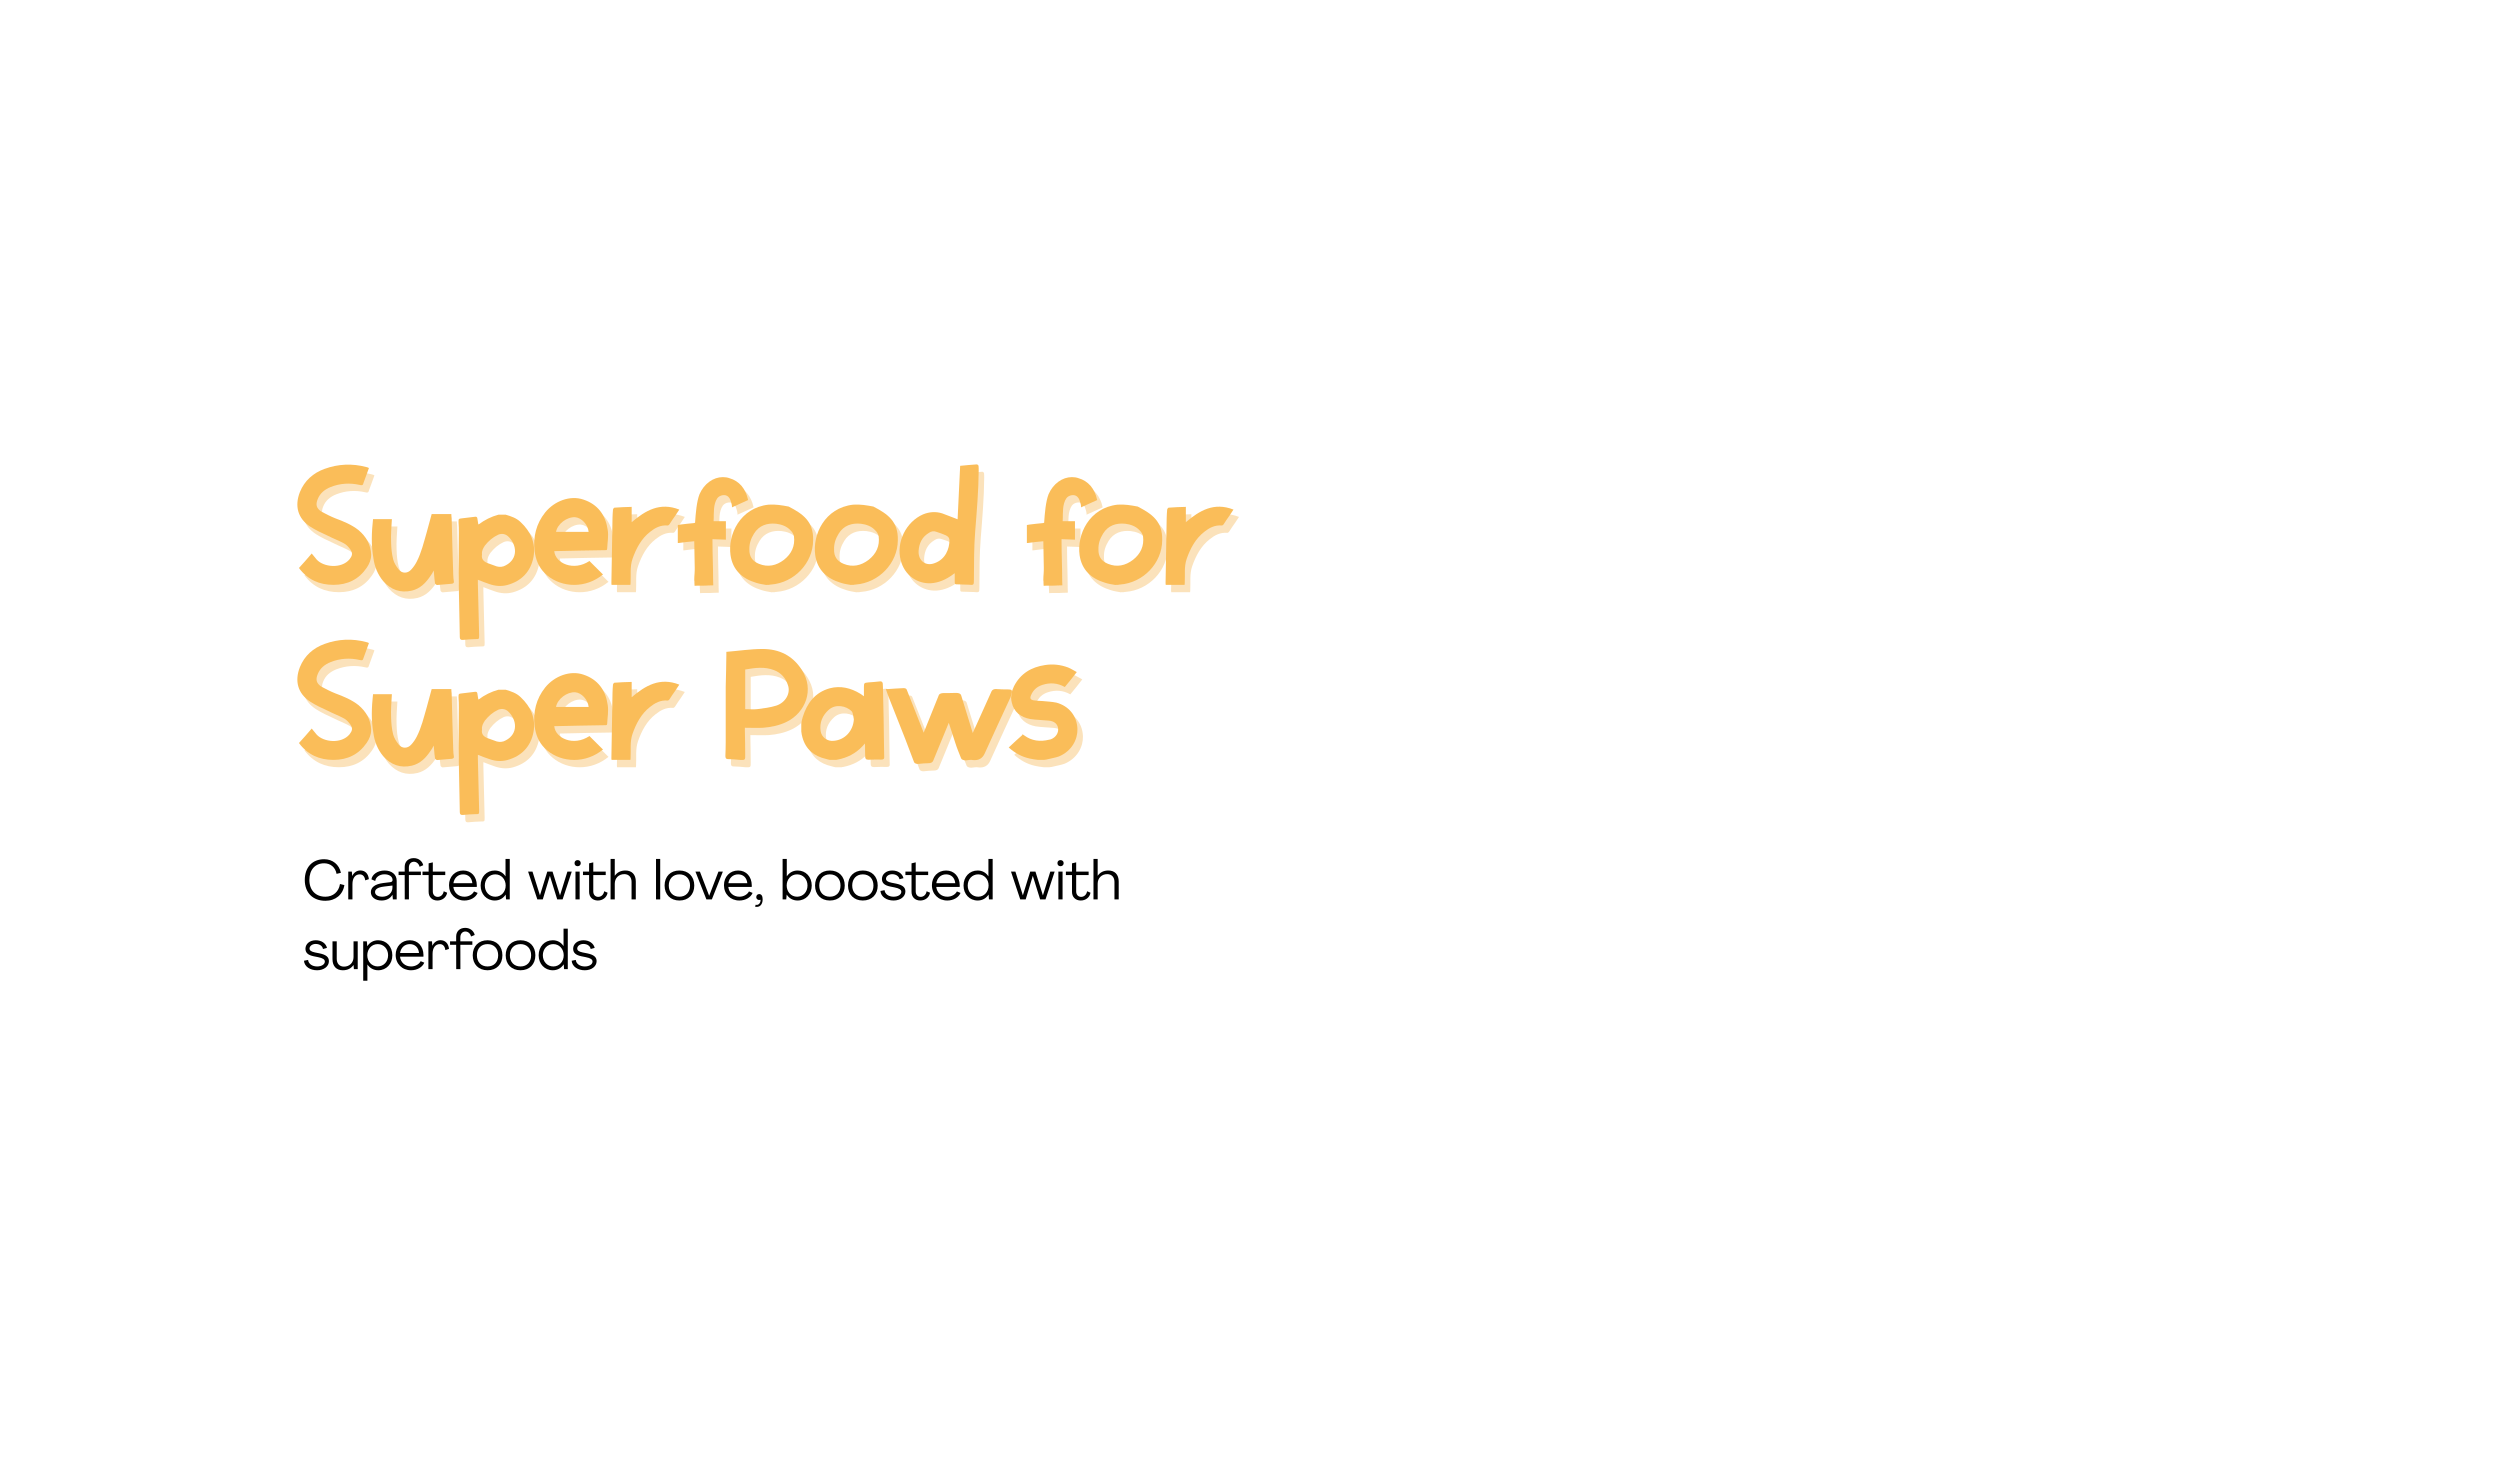 <svg width="1362" height="804" viewBox="0 0 1362 804" fill="none" xmlns="http://www.w3.org/2000/svg">
<path d="M184.663 322.628C177.002 322.628 170.647 319.854 165.859 313.438C168.123 311.011 170.299 308.497 172.824 305.549C173.868 306.763 174.739 307.803 175.522 308.844C179.266 313.005 189.016 314.045 193.456 308.67C194.935 306.763 195.284 305.376 193.891 303.382C193.02 302.168 191.802 300.781 190.496 300.087C187.623 298.527 184.576 297.4 181.703 295.926C178.482 294.452 175.087 292.892 172.127 290.984C165.163 286.476 163.422 279.627 166.382 272.085C168.906 265.843 173.607 261.682 179.875 259.427C187.275 256.74 194.935 256.393 202.683 258.474L203.554 258.734C203.728 258.907 203.815 258.907 203.989 258.994L201.029 267.143C200.768 268.444 200.159 268.53 198.94 268.184C193.543 266.97 188.319 267.317 183.183 269.311C179.962 270.611 177.438 272.605 176.132 275.813C174.826 278.934 175.348 280.928 178.134 282.748C180.572 284.049 183.096 285.349 185.708 286.39C190.147 288.037 194.587 289.857 198.331 292.805C202.509 296.36 205.034 300.694 205.208 306.243C205.208 308.844 204.25 311.184 202.77 313.352C198.418 319.681 192.324 322.628 184.663 322.628Z" fill="#FBE2BB"/>
<path d="M227.471 325.749C221.29 327.223 216.067 325.402 211.801 320.634C208.755 316.993 207.013 312.658 206.404 307.89C205.185 300.868 205.446 293.932 206.23 286.823H216.502C216.241 291.158 215.893 295.319 216.067 299.481C216.154 302.602 216.415 305.723 217.199 308.757C217.721 310.751 218.94 312.658 220.246 314.305C222.074 316.56 225.034 316.473 226.949 314.392C228.255 313.005 229.299 311.445 230.083 309.884C232.607 304.942 233.826 299.654 235.393 294.279L238.179 284.049H248.886C248.886 284.916 248.973 285.523 249.06 286.39C249.322 296.706 249.583 306.936 249.931 317.253C249.931 318.467 250.105 319.594 250.279 320.894C250.366 321.501 250.018 321.848 249.235 322.021C246.449 322.195 243.837 322.541 241.139 322.715C240.79 322.715 240.094 322.195 240.007 321.848C239.746 320.287 239.659 318.727 239.484 316.993C239.397 316.386 239.397 315.866 239.31 314.826C238.614 316.126 238.179 316.906 237.569 317.687C235.045 321.501 231.998 324.622 227.471 325.749Z" fill="#FBE2BB"/>
<path d="M255.155 352.625C254.023 352.711 253.501 352.278 253.501 351.151C253.414 348.203 253.414 345.169 253.327 342.048C253.153 333.465 252.979 324.796 252.804 316.126C252.804 308.844 252.979 301.475 252.979 294.192C252.979 292.285 252.979 290.464 252.804 288.47C252.804 286.736 252.804 286.563 254.633 286.39C257.07 286.13 259.42 285.869 261.858 285.523C262.641 285.436 262.99 285.783 263.077 286.476C263.338 287.603 263.338 288.644 263.599 289.771H263.686C266.994 287.257 270.65 285.436 274.568 284.396H278.485C281.445 285.263 284.318 286.216 286.581 288.384C292.153 293.585 295.025 300.001 293.633 307.543C292.153 315.259 287.278 320.547 279.356 322.715C276.135 323.582 272.827 323.322 269.606 322.195C267.516 321.501 265.514 320.721 263.338 319.854V321.761C263.599 331.211 263.773 340.747 264.034 350.111C264.034 352.191 264.034 352.191 261.945 352.191C259.682 352.278 257.418 352.365 255.155 352.625ZM273.61 312.572C275.264 313.005 277.005 312.918 278.572 311.965C285.362 308.41 284.753 300.694 279.704 296.099C278.137 294.799 276.309 294.539 274.394 295.319C271.434 296.706 269.171 298.7 267.168 301.214C266.211 302.688 265.34 304.162 265.601 306.069C265.166 308.497 266.385 309.884 268.561 310.751C270.128 311.358 271.869 311.965 273.61 312.572Z" fill="#FBE2BB"/>
<path d="M329.865 318.207C319.941 325.142 307.057 323.582 299.744 316.213C296.436 312.918 294.869 308.844 294.26 304.249C293.389 296.533 295.043 289.424 300.005 283.182C305.141 276.853 313.673 273.732 320.811 276.16C328.733 278.76 332.912 284.656 334.043 292.458C334.653 295.926 333.956 299.394 333.782 302.948C333.782 303.815 333.173 303.729 332.563 303.729C323.684 303.815 314.717 304.075 305.664 304.249H304.967C305.49 310.838 315.501 315.432 324.119 309.624L331.519 316.993C330.735 317.426 330.3 317.947 329.865 318.207ZM305.925 293.759H323.684C323.336 289.771 319.766 286.043 316.371 285.783C311.845 285.523 306.708 289.424 305.925 293.759Z" fill="#FBE2BB"/>
<path d="M336.173 322.628C336.173 322.455 336.086 322.108 336.086 321.761L336.695 286.13C336.695 284.656 336.869 283.095 336.956 281.621C337.043 281.101 337.565 280.581 337.74 280.581C340.874 280.321 343.92 280.234 347.141 280.148V288.47C354.628 282.142 362.463 277.46 373.083 281.621L370.907 284.916C369.775 286.476 368.731 288.037 367.686 289.684C367.512 289.944 367.077 290.291 366.728 290.291C362.898 289.944 359.851 291.591 357.153 293.759C352.365 297.487 349.579 302.775 347.577 308.497C346.097 312.832 346.793 317.253 346.532 321.675C346.532 321.848 346.532 322.195 346.445 322.628H336.173Z" fill="#FBE2BB"/>
<path d="M381.407 323.148L381.32 321.675C381.32 321.414 381.32 321.154 381.32 320.808C381.232 320.461 381.232 320.114 381.232 319.681C381.232 318.554 381.32 317.513 381.407 316.386C381.494 315.346 381.494 314.305 381.494 313.265L381.232 299.307V298.874C378.447 299.134 375.574 299.394 372.788 299.827H372.266V290.031L373.746 289.771C376.183 289.511 378.534 289.164 380.884 288.99L381.668 288.817C382.016 283.615 382.538 277.2 384.105 273.212C385.324 270.438 387.152 268.097 389.416 266.45C391.679 264.803 394.203 263.936 396.815 263.936C398.034 263.936 399.34 264.109 400.471 264.542C402.996 265.236 405.259 266.71 407 268.704C408.654 270.698 409.873 273.212 410.482 276.073L410.57 276.42L401.777 280.408V279.714C401.777 279.107 401.516 278.414 401.342 277.72C400.907 275.9 399.862 273.732 397.424 273.732C396.989 273.732 396.467 273.819 395.857 273.992C393.942 274.686 393.246 275.986 392.549 278.154C391.94 280.148 391.94 282.228 391.853 284.396C391.853 285.523 391.853 286.736 391.766 287.95H398.469V298.007L391.157 297.747V298.96C391.157 302.515 391.244 306.069 391.331 309.451C391.418 312.918 391.505 316.473 391.505 320.027L391.592 322.888L388.719 322.975C387.761 323.062 386.804 323.062 385.846 323.062C384.976 323.062 384.018 323.062 383.061 323.062L381.407 323.148Z" fill="#FBE2BB"/>
<path d="M420.573 322.628V322.715C418.657 322.368 416.742 322.108 414.914 321.501C407.34 319.247 402.117 314.479 400.985 306.416C399.419 295.319 406.122 280.668 421.704 278.934C425.535 278.674 429.017 279.281 432.673 279.974C440.508 284.049 446.253 288.037 445.992 298.354C445.905 310.838 435.633 321.501 423.097 322.455C422.662 322.455 422.314 322.541 421.965 322.628H420.573ZM416.481 311.184C421.356 313.178 425.97 312.138 430.061 309.017C434.24 305.723 436.242 301.475 435.546 296.099C435.285 294.972 434.588 293.759 433.718 292.978C431.628 290.638 428.669 289.684 425.883 289.337C420.921 288.817 416.481 290.291 413.782 294.712C412.128 297.4 411.171 300.087 411.258 303.382C411.171 307.11 412.825 309.711 416.481 311.184Z" fill="#FBE2BB"/>
<path d="M466.718 322.628V322.715C464.803 322.368 462.887 322.108 461.059 321.501C453.486 319.247 448.262 314.479 447.131 306.416C445.564 295.319 452.267 280.668 467.85 278.934C471.68 278.674 475.162 279.281 478.818 279.974C486.653 284.049 492.399 288.037 492.138 298.354C492.05 310.838 481.778 321.501 469.242 322.455C468.807 322.455 468.459 322.541 468.111 322.628H466.718ZM462.626 311.184C467.501 313.178 472.115 312.138 476.207 309.017C480.385 305.723 482.388 301.475 481.691 296.099C481.43 294.972 480.734 293.759 479.863 292.978C477.774 290.638 474.814 289.684 472.028 289.337C467.066 288.817 462.626 290.291 459.928 294.712C458.274 297.4 457.316 300.087 457.403 303.382C457.316 307.11 458.97 309.711 462.626 311.184Z" fill="#FBE2BB"/>
<path d="M530.622 322.541C528.707 322.455 526.879 322.455 524.964 322.368C523.135 322.368 523.135 322.368 523.135 320.547V316.299C522.613 316.56 522.265 316.906 522.004 317.08C518.435 319.681 514.517 321.501 510.077 321.761C502.678 322.108 495.714 317.34 493.711 309.19C491.1 299.394 496.671 288.21 505.899 284.222C509.294 282.835 512.863 282.575 516.345 283.702C519.044 284.656 521.656 285.783 524.702 286.91L526.095 257.78C529.055 257.52 532.102 257.173 535.149 257C535.497 257 536.019 257.433 536.106 257.78C536.194 258.561 536.194 259.427 536.194 260.381C536.106 271.478 535.149 282.575 534.278 293.585C533.582 302.255 533.669 310.838 533.582 319.507V319.941C533.582 322.802 533.495 322.802 530.622 322.541ZM512.08 310.838C518.173 308.757 520.176 302.948 520.263 298.614C520.35 297.14 519.566 296.273 518.348 295.666C516.606 294.886 514.865 294.279 513.211 293.759C511.818 293.152 510.339 293.412 509.12 294.279C505.289 296.533 503.722 300.001 503.461 304.162V305.289C503.81 309.971 507.727 312.485 512.08 310.838Z" fill="#FBE2BB"/>
<path d="M571.582 323.148L571.494 321.675C571.494 321.414 571.494 321.154 571.494 320.808C571.407 320.461 571.407 320.114 571.407 319.681C571.407 318.554 571.494 317.513 571.582 316.386C571.669 315.346 571.669 314.305 571.669 313.265L571.407 299.307V298.874C568.622 299.134 565.749 299.394 562.963 299.827H562.441V290.031L563.921 289.771C566.358 289.511 568.709 289.164 571.059 288.99L571.843 288.817C572.191 283.615 572.713 277.2 574.28 273.212C575.499 270.438 577.327 268.097 579.59 266.45C581.854 264.803 584.378 263.936 586.99 263.936C588.209 263.936 589.515 264.109 590.646 264.542C593.171 265.236 595.434 266.71 597.175 268.704C598.829 270.698 600.048 273.212 600.657 276.073L600.745 276.42L591.952 280.408V279.714C591.952 279.107 591.691 278.414 591.517 277.72C591.082 275.9 590.037 273.732 587.599 273.732C587.164 273.732 586.642 273.819 586.032 273.992C584.117 274.686 583.421 275.986 582.724 278.154C582.115 280.148 582.115 282.228 582.028 284.396C582.028 285.523 582.028 286.736 581.941 287.95H588.644V298.007L581.332 297.747V298.96C581.332 302.515 581.419 306.069 581.506 309.451C581.593 312.918 581.68 316.473 581.68 320.027L581.767 322.888L578.894 322.975C577.936 323.062 576.979 323.062 576.021 323.062C575.151 323.062 574.193 323.062 573.236 323.062L571.582 323.148Z" fill="#FBE2BB"/>
<path d="M610.748 322.628V322.715C608.832 322.368 606.917 322.108 605.089 321.501C597.515 319.247 592.292 314.479 591.16 306.416C589.594 295.319 596.297 280.668 611.879 278.934C615.71 278.674 619.192 279.281 622.848 279.974C630.683 284.049 636.428 288.037 636.167 298.354C636.08 310.838 625.808 321.501 613.272 322.455C612.837 322.455 612.489 322.541 612.14 322.628H610.748ZM606.656 311.184C611.531 313.178 616.145 312.138 620.236 309.017C624.415 305.723 626.417 301.475 625.721 296.099C625.46 294.972 624.763 293.759 623.893 292.978C621.803 290.638 618.844 289.684 616.058 289.337C611.096 288.817 606.656 290.291 603.957 294.712C602.303 297.4 601.346 300.087 601.433 303.382C601.346 307.11 603 309.711 606.656 311.184Z" fill="#FBE2BB"/>
<path d="M638.089 322.628C638.089 322.455 638.002 322.108 638.002 321.761L638.612 286.13C638.612 284.656 638.786 283.095 638.873 281.621C638.96 281.101 639.482 280.581 639.656 280.581C642.79 280.321 645.837 280.234 649.058 280.148V288.47C656.545 282.142 664.379 277.46 675 281.621L672.824 284.916C671.692 286.476 670.647 288.037 669.603 289.684C669.429 289.944 668.993 290.291 668.645 290.291C664.815 289.944 661.768 291.591 659.069 293.759C654.281 297.487 651.495 302.775 649.493 308.497C648.013 312.832 648.71 317.253 648.449 321.675C648.449 321.848 648.449 322.195 648.362 322.628H638.089Z" fill="#FBE2BB"/>
<path d="M184.663 417.993C177.002 417.993 170.647 415.219 165.859 408.803C168.123 406.376 170.299 403.861 172.824 400.914C173.868 402.128 174.739 403.168 175.522 404.208C179.266 408.37 189.016 409.41 193.456 404.035C194.935 402.128 195.284 400.74 193.891 398.746C193.02 397.533 191.802 396.146 190.496 395.452C187.623 393.892 184.576 392.764 181.703 391.291C178.482 389.817 175.087 388.256 172.127 386.349C165.163 381.841 163.422 374.992 166.382 367.45C168.906 361.207 173.607 357.046 179.875 354.792C187.275 352.104 194.935 351.758 202.683 353.838L203.554 354.098C203.728 354.272 203.815 354.272 203.989 354.359L201.029 362.508C200.768 363.808 200.159 363.895 198.94 363.548C193.543 362.335 188.319 362.681 183.183 364.675C179.962 365.976 177.438 367.97 176.132 371.177C174.826 374.298 175.348 376.292 178.134 378.113C180.572 379.413 183.096 380.714 185.708 381.754C190.147 383.401 194.587 385.222 198.331 388.17C202.509 391.724 205.034 396.059 205.208 401.607C205.208 404.208 204.25 406.549 202.77 408.716C198.418 415.045 192.324 417.993 184.663 417.993Z" fill="#FBE2BB"/>
<path d="M227.471 421.114C221.29 422.588 216.067 420.767 211.801 415.999C208.755 412.358 207.013 408.023 206.404 403.255C205.185 396.232 205.446 389.297 206.23 382.188H216.502C216.241 386.522 215.893 390.684 216.067 394.845C216.154 397.966 216.415 401.087 217.199 404.122C217.721 406.116 218.94 408.023 220.246 409.67C222.074 411.924 225.034 411.837 226.949 409.757C228.255 408.37 229.299 406.809 230.083 405.249C232.607 400.307 233.826 395.019 235.393 389.643L238.179 379.413H248.886C248.886 380.28 248.973 380.887 249.06 381.754C249.322 392.071 249.583 402.301 249.931 412.618C249.931 413.831 250.105 414.958 250.279 416.259C250.366 416.866 250.018 417.212 249.235 417.386C246.449 417.559 243.837 417.906 241.139 418.079C240.79 418.079 240.094 417.559 240.007 417.213C239.746 415.652 239.659 414.091 239.484 412.358C239.397 411.751 239.397 411.231 239.31 410.19C238.614 411.491 238.179 412.271 237.569 413.051C235.045 416.866 231.998 419.987 227.471 421.114Z" fill="#FBE2BB"/>
<path d="M255.155 447.989C254.023 448.076 253.501 447.642 253.501 446.515C253.414 443.568 253.414 440.533 253.327 437.412C253.153 428.83 252.979 420.16 252.804 411.491C252.804 404.208 252.979 396.839 252.979 389.557C252.979 387.649 252.979 385.829 252.804 383.835C252.804 382.101 252.804 381.928 254.633 381.754C257.07 381.494 259.42 381.234 261.858 380.887C262.641 380.801 262.99 381.147 263.077 381.841C263.338 382.968 263.338 384.008 263.599 385.135H263.686C266.994 382.621 270.65 380.801 274.568 379.76H278.485C281.445 380.627 284.318 381.581 286.581 383.748C292.153 388.95 295.025 395.365 293.633 402.908C292.153 410.624 287.278 415.912 279.356 418.079C276.135 418.946 272.827 418.686 269.606 417.559C267.516 416.866 265.514 416.085 263.338 415.219V417.126C263.599 426.576 263.773 436.112 264.034 445.475C264.034 447.556 264.034 447.556 261.945 447.556C259.682 447.642 257.418 447.729 255.155 447.989ZM273.61 407.936C275.264 408.37 277.005 408.283 278.572 407.329C285.362 403.775 284.753 396.059 279.704 391.464C278.137 390.164 276.309 389.904 274.394 390.684C271.434 392.071 269.171 394.065 267.168 396.579C266.211 398.053 265.34 399.527 265.601 401.434C265.166 403.861 266.385 405.249 268.561 406.116C270.128 406.722 271.869 407.329 273.61 407.936Z" fill="#FBE2BB"/>
<path d="M329.865 413.571C319.941 420.507 307.057 418.946 299.744 411.577C296.436 408.283 294.869 404.208 294.26 399.613C293.389 391.898 295.043 384.789 300.005 378.547C305.141 372.218 313.673 369.097 320.811 371.524C328.733 374.125 332.912 380.02 334.043 387.823C334.653 391.291 333.956 394.758 333.782 398.313C333.782 399.18 333.173 399.093 332.563 399.093C323.684 399.18 314.717 399.44 305.664 399.613H304.967C305.49 406.202 315.501 410.797 324.119 404.988L331.519 412.358C330.735 412.791 330.3 413.311 329.865 413.571ZM305.925 389.123H323.684C323.336 385.135 319.766 381.407 316.371 381.147C311.845 380.887 306.708 384.789 305.925 389.123Z" fill="#FBE2BB"/>
<path d="M336.173 417.993C336.173 417.819 336.086 417.473 336.086 417.126L336.695 381.494C336.695 380.02 336.869 378.46 336.956 376.986C337.043 376.466 337.565 375.946 337.74 375.946C340.874 375.686 343.92 375.599 347.141 375.512V383.835C354.628 377.506 362.463 372.825 373.083 376.986L370.907 380.28C369.775 381.841 368.731 383.401 367.686 385.049C367.512 385.309 367.077 385.655 366.728 385.655C362.898 385.309 359.851 386.956 357.153 389.123C352.365 392.851 349.579 398.14 347.577 403.861C346.097 408.196 346.793 412.618 346.532 417.039C346.532 417.213 346.532 417.559 346.445 417.993H336.173Z" fill="#FBE2BB"/>
<path d="M406.116 417.993C404.114 417.819 401.938 417.559 399.761 417.559C398.281 417.559 398.194 416.779 398.194 415.652C398.281 413.398 398.368 410.97 398.368 408.63V378.286C398.543 372.565 398.63 366.756 398.717 361.034V359.127C405.246 358.607 411.862 357.566 418.478 357.566C427.357 357.566 434.757 361.034 439.806 368.923C446.857 379.76 441.808 392.244 431.536 397.273C427.618 399.18 423.266 400.134 418.826 400.48C415.518 400.654 412.297 400.48 408.815 400.48V402.301C408.902 406.549 408.989 410.97 408.989 415.305C409.076 417.993 408.902 418.166 406.116 417.993ZM408.989 390.337C411.165 390.337 413.342 390.597 415.518 390.337C419 389.904 422.569 389.47 425.877 388.43C431.014 386.783 433.886 381.581 432.232 377.159C431.014 373.431 428.576 370.571 424.746 369.097C419.61 367.103 414.386 367.796 408.989 368.75V390.337Z" fill="#FBE2BB"/>
<path d="M455.123 417.993C454.426 417.819 453.73 417.733 453.033 417.473C446.591 415.999 441.978 412.358 440.149 405.682C439.801 404.642 439.714 403.601 439.54 402.474V398.14C439.714 396.926 439.975 395.799 440.324 394.672C442.674 387.043 447.027 381.234 455.036 378.98C460.955 377.419 466.527 378.807 471.663 381.928L473.665 383.315V378.286C473.665 376.032 473.839 376.032 476.103 375.772C478.105 375.599 480.194 375.512 482.109 375.252C483.241 374.992 483.85 375.512 483.937 376.466C483.937 377.159 484.025 377.853 484.025 378.46C484.286 389.643 484.547 400.74 484.634 412.011C484.634 413.571 484.721 415.045 484.721 416.692C484.721 417.473 484.199 417.819 483.241 417.819C480.891 417.819 478.453 417.733 476.103 417.906C474.71 417.906 474.362 417.212 474.362 416.259C474.275 414.265 474.275 412.271 474.275 410.19C474.275 410.017 474.275 409.67 474.1 409.063C473.578 409.757 473.23 410.19 472.795 410.624C469.138 414.525 464.612 416.779 459.475 417.819C459.127 417.819 458.866 417.906 458.605 417.993H455.123ZM457.299 407.589C463.393 407.069 467.833 402.128 468.181 395.886C467.833 394.412 467.833 392.504 466.962 391.464C464.089 388.603 458.344 387.303 454.513 390.684C451.118 393.718 449.377 397.619 450.074 402.301C450.596 405.682 453.73 408.023 457.299 407.589Z" fill="#FBE2BB"/>
<path d="M552.02 379.587C554.023 379.587 554.458 379.934 554.284 381.234C554.197 382.014 554.023 382.621 553.674 383.575C549.06 393.545 544.36 403.601 539.485 414.438C538.266 417.212 536.089 418.426 532.956 418.079C531.911 417.819 530.953 418.079 529.212 418.253C527.906 418.253 526.862 417.819 526.601 417.126C525.469 414.178 524.337 411.577 523.641 409.323C522.335 405.335 521.116 401.521 519.897 397.793C517.286 404.208 514.413 411.057 511.453 418.34C511.105 419.38 510.147 419.813 508.581 419.813C506.839 419.813 505.359 419.987 503.618 420.16C502.574 420.334 501.355 419.987 501.007 419.293C499.266 414.698 497.699 410.45 496.132 406.462C493.085 398.833 490.299 391.811 487.426 384.442C486.643 382.534 486.208 381.147 485.598 379.413H486.643C489.603 379.24 492.301 378.98 495.261 378.893C496.132 378.893 496.828 379.153 497.002 379.76L506.23 403.168C508.842 396.666 511.714 389.47 514.5 382.621C514.761 382.014 515.806 381.581 517.025 381.581C519.375 381.581 521.552 381.581 523.902 381.494C525.469 381.494 526.427 381.928 526.688 382.968L532.956 403.341C536.177 396.146 539.659 388.516 543.228 380.54C543.663 379.674 544.795 379.24 546.014 379.413C548.016 379.587 550.018 379.587 552.02 379.587Z" fill="#FBE2BB"/>
<path d="M568.569 417.993C566.915 417.819 565.348 417.559 563.781 417.213C559.516 416.259 555.859 414.178 552.551 411.231C555.076 408.803 557.601 406.549 560.125 404.295C560.038 404.208 559.777 403.948 559.69 403.775C560.125 404.035 560.56 404.382 560.996 404.642C565.087 407.676 569.701 408.196 574.576 406.982C574.924 406.982 575.272 406.809 575.621 406.722C578.232 405.682 579.799 403.255 579.451 400.74C579.103 398.4 577.362 396.839 574.228 396.579C570.92 396.232 567.525 396.232 564.217 395.712C559.08 394.758 555.337 391.898 554.205 386.696C553.422 383.662 554.031 380.714 555.424 377.853C558.993 370.917 564.826 367.45 572.313 366.322C576.665 365.629 580.844 366.149 584.848 367.623C586.589 368.316 588.069 369.357 589.636 370.137C587.373 373.085 585.284 375.686 583.107 378.286C579.103 376.032 575.011 375.772 570.833 377.159C567.873 378.113 565.784 380.02 564.652 382.881C563.955 384.528 564.478 385.309 566.306 385.569C567.786 385.829 569.353 385.829 570.833 385.916C573.357 386.176 575.969 386.262 578.493 386.783C585.284 388.603 589.723 393.978 589.985 401.087C590.159 406.809 586.938 413.138 579.973 416.085C577.797 416.866 575.272 417.213 573.009 417.819L571.703 417.993H568.569Z" fill="#FBE2BB"/>
<path d="M181.663 318.628C174.002 318.628 167.647 315.854 162.859 309.438C165.123 307.011 167.299 304.497 169.824 301.549C170.868 302.763 171.739 303.803 172.522 304.844C176.266 309.005 186.016 310.045 190.456 304.67C191.935 302.763 192.284 301.376 190.891 299.382C190.02 298.168 188.802 296.781 187.496 296.087C184.623 294.527 181.576 293.4 178.703 291.926C175.482 290.452 172.087 288.892 169.127 286.984C162.163 282.476 160.422 275.627 163.382 268.085C165.906 261.843 170.607 257.682 176.875 255.427C184.275 252.74 191.935 252.393 199.683 254.474L200.554 254.734C200.728 254.907 200.815 254.907 200.989 254.994L198.029 263.143C197.768 264.444 197.159 264.53 195.94 264.184C190.543 262.97 185.319 263.317 180.183 265.311C176.962 266.611 174.438 268.605 173.132 271.813C171.826 274.934 172.348 276.928 175.134 278.748C177.572 280.049 180.096 281.349 182.708 282.39C187.147 284.037 191.587 285.857 195.331 288.805C199.509 292.36 202.034 296.694 202.208 302.243C202.208 304.844 201.25 307.184 199.77 309.352C195.418 315.681 189.324 318.628 181.663 318.628Z" fill="#FABD59"/>
<path d="M224.471 321.749C218.29 323.223 213.067 321.402 208.801 316.634C205.755 312.993 204.013 308.658 203.404 303.89C202.185 296.868 202.446 289.932 203.23 282.823H213.502C213.241 287.158 212.893 291.319 213.067 295.481C213.154 298.602 213.415 301.723 214.199 304.757C214.721 306.751 215.94 308.658 217.246 310.305C219.074 312.56 222.034 312.473 223.949 310.392C225.255 309.005 226.299 307.445 227.083 305.884C229.607 300.942 230.826 295.654 232.393 290.279L235.179 280.049H245.886C245.886 280.916 245.973 281.523 246.06 282.39C246.322 292.706 246.583 302.936 246.931 313.253C246.931 314.467 247.105 315.594 247.279 316.894C247.366 317.501 247.018 317.848 246.235 318.021C243.449 318.195 240.837 318.541 238.139 318.715C237.79 318.715 237.094 318.195 237.007 317.848C236.746 316.287 236.659 314.727 236.484 312.993C236.397 312.386 236.397 311.866 236.31 310.826C235.614 312.126 235.179 312.906 234.569 313.687C232.045 317.501 228.998 320.622 224.471 321.749Z" fill="#FABD59"/>
<path d="M252.155 348.625C251.023 348.711 250.501 348.278 250.501 347.151C250.414 344.203 250.414 341.169 250.327 338.048C250.153 329.465 249.979 320.796 249.804 312.126C249.804 304.844 249.979 297.475 249.979 290.192C249.979 288.285 249.979 286.464 249.804 284.47C249.804 282.736 249.804 282.563 251.633 282.39C254.07 282.13 256.42 281.869 258.858 281.523C259.641 281.436 259.99 281.783 260.077 282.476C260.338 283.603 260.338 284.644 260.599 285.771H260.686C263.994 283.257 267.65 281.436 271.568 280.396H275.485C278.445 281.263 281.318 282.216 283.581 284.384C289.153 289.585 292.025 296.001 290.633 303.543C289.153 311.259 284.278 316.547 276.356 318.715C273.135 319.582 269.827 319.322 266.606 318.195C264.516 317.501 262.514 316.721 260.338 315.854V317.761C260.599 327.211 260.773 336.747 261.034 346.111C261.034 348.191 261.034 348.191 258.945 348.191C256.682 348.278 254.418 348.365 252.155 348.625ZM270.61 308.572C272.264 309.005 274.005 308.918 275.572 307.965C282.362 304.41 281.753 296.694 276.704 292.099C275.137 290.799 273.309 290.539 271.394 291.319C268.434 292.706 266.171 294.7 264.168 297.214C263.211 298.688 262.34 300.162 262.601 302.069C262.166 304.497 263.385 305.884 265.561 306.751C267.128 307.358 268.869 307.965 270.61 308.572Z" fill="#FABD59"/>
<path d="M326.865 314.207C316.941 321.142 304.057 319.582 296.744 312.213C293.436 308.918 291.869 304.844 291.26 300.249C290.389 292.533 292.043 285.424 297.005 279.182C302.141 272.853 310.673 269.732 317.811 272.16C325.733 274.76 329.912 280.656 331.043 288.458C331.653 291.926 330.956 295.394 330.782 298.948C330.782 299.815 330.173 299.729 329.563 299.729C320.684 299.815 311.717 300.075 302.664 300.249H301.967C302.49 306.838 312.501 311.432 321.119 305.624L328.519 312.993C327.735 313.426 327.3 313.947 326.865 314.207ZM302.925 289.759H320.684C320.336 285.771 316.766 282.043 313.371 281.783C308.845 281.523 303.708 285.424 302.925 289.759Z" fill="#FABD59"/>
<path d="M333.173 318.628C333.173 318.455 333.086 318.108 333.086 317.761L333.695 282.13C333.695 280.656 333.869 279.095 333.956 277.621C334.043 277.101 334.565 276.581 334.74 276.581C337.874 276.321 340.92 276.234 344.141 276.148V284.47C351.628 278.142 359.463 273.46 370.083 277.621L367.907 280.916C366.775 282.476 365.731 284.037 364.686 285.684C364.512 285.944 364.077 286.291 363.728 286.291C359.898 285.944 356.851 287.591 354.153 289.759C349.365 293.487 346.579 298.775 344.577 304.497C343.097 308.832 343.793 313.253 343.532 317.675C343.532 317.848 343.532 318.195 343.445 318.628H333.173Z" fill="#FABD59"/>
<path d="M378.407 319.148L378.32 317.675C378.32 317.414 378.32 317.154 378.32 316.808C378.232 316.461 378.232 316.114 378.232 315.681C378.232 314.554 378.32 313.513 378.407 312.386C378.494 311.346 378.494 310.305 378.494 309.265L378.232 295.307V294.874C375.447 295.134 372.574 295.394 369.788 295.827H369.266V286.031L370.746 285.771C373.183 285.511 375.534 285.164 377.884 284.99L378.668 284.817C379.016 279.615 379.538 273.2 381.105 269.212C382.324 266.438 384.152 264.097 386.416 262.45C388.679 260.803 391.203 259.936 393.815 259.936C395.034 259.936 396.34 260.109 397.471 260.542C399.996 261.236 402.259 262.71 404 264.704C405.654 266.698 406.873 269.212 407.482 272.073L407.57 272.42L398.777 276.408V275.714C398.777 275.107 398.516 274.414 398.342 273.72C397.907 271.9 396.862 269.732 394.424 269.732C393.989 269.732 393.467 269.819 392.857 269.992C390.942 270.686 390.246 271.986 389.549 274.154C388.94 276.148 388.94 278.228 388.853 280.396C388.853 281.523 388.853 282.736 388.766 283.95H395.469V294.007L388.157 293.747V294.96C388.157 298.515 388.244 302.069 388.331 305.451C388.418 308.918 388.505 312.473 388.505 316.027L388.592 318.888L385.719 318.975C384.761 319.062 383.804 319.062 382.846 319.062C381.976 319.062 381.018 319.062 380.061 319.062L378.407 319.148Z" fill="#FABD59"/>
<path d="M417.573 318.628V318.715C415.657 318.368 413.742 318.108 411.914 317.501C404.34 315.247 399.117 310.479 397.985 302.416C396.419 291.319 403.122 276.668 418.704 274.934C422.535 274.674 426.017 275.281 429.673 275.974C437.508 280.049 443.253 284.037 442.992 294.354C442.905 306.838 432.633 317.501 420.097 318.455C419.662 318.455 419.314 318.541 418.965 318.628H417.573ZM413.481 307.184C418.356 309.178 422.97 308.138 427.061 305.017C431.24 301.723 433.242 297.475 432.546 292.099C432.285 290.972 431.588 289.759 430.718 288.978C428.628 286.638 425.669 285.684 422.883 285.337C417.921 284.817 413.481 286.291 410.782 290.712C409.128 293.4 408.171 296.087 408.258 299.382C408.171 303.11 409.825 305.711 413.481 307.184Z" fill="#FABD59"/>
<path d="M463.718 318.628V318.715C461.803 318.368 459.887 318.108 458.059 317.501C450.486 315.247 445.262 310.479 444.131 302.416C442.564 291.319 449.267 276.668 464.85 274.934C468.68 274.674 472.162 275.281 475.818 275.974C483.653 280.049 489.399 284.037 489.138 294.354C489.05 306.838 478.778 317.501 466.242 318.455C465.807 318.455 465.459 318.541 465.111 318.628H463.718ZM459.626 307.184C464.501 309.178 469.115 308.138 473.207 305.017C477.385 301.723 479.388 297.475 478.691 292.099C478.43 290.972 477.734 289.759 476.863 288.978C474.774 286.638 471.814 285.684 469.028 285.337C464.066 284.817 459.626 286.291 456.928 290.712C455.274 293.4 454.316 296.087 454.403 299.382C454.316 303.11 455.97 305.711 459.626 307.184Z" fill="#FABD59"/>
<path d="M527.622 318.541C525.707 318.455 523.879 318.455 521.964 318.368C520.135 318.368 520.135 318.368 520.135 316.547V312.299C519.613 312.56 519.265 312.906 519.004 313.08C515.435 315.681 511.517 317.501 507.077 317.761C499.678 318.108 492.714 313.34 490.711 305.19C488.1 295.394 493.671 284.21 502.899 280.222C506.294 278.835 509.863 278.575 513.345 279.702C516.044 280.656 518.656 281.783 521.702 282.91L523.095 253.78C526.055 253.52 529.102 253.173 532.149 253C532.497 253 533.019 253.433 533.106 253.78C533.194 254.561 533.194 255.427 533.194 256.381C533.106 267.478 532.149 278.575 531.278 289.585C530.582 298.255 530.669 306.838 530.582 315.507V315.941C530.582 318.802 530.495 318.802 527.622 318.541ZM509.08 306.838C515.173 304.757 517.176 298.948 517.263 294.614C517.35 293.14 516.566 292.273 515.348 291.666C513.606 290.886 511.865 290.279 510.211 289.759C508.818 289.152 507.339 289.412 506.12 290.279C502.289 292.533 500.722 296.001 500.461 300.162V301.289C500.81 305.971 504.727 308.485 509.08 306.838Z" fill="#FABD59"/>
<path d="M568.582 319.148L568.494 317.675C568.494 317.414 568.494 317.154 568.494 316.808C568.407 316.461 568.407 316.114 568.407 315.681C568.407 314.554 568.494 313.513 568.582 312.386C568.669 311.346 568.669 310.305 568.669 309.265L568.407 295.307V294.874C565.622 295.134 562.749 295.394 559.963 295.827H559.441V286.031L560.921 285.771C563.358 285.511 565.709 285.164 568.059 284.99L568.843 284.817C569.191 279.615 569.713 273.2 571.28 269.212C572.499 266.438 574.327 264.097 576.59 262.45C578.854 260.803 581.378 259.936 583.99 259.936C585.209 259.936 586.515 260.109 587.646 260.542C590.171 261.236 592.434 262.71 594.175 264.704C595.829 266.698 597.048 269.212 597.657 272.073L597.745 272.42L588.952 276.408V275.714C588.952 275.107 588.691 274.414 588.517 273.72C588.082 271.9 587.037 269.732 584.599 269.732C584.164 269.732 583.642 269.819 583.032 269.992C581.117 270.686 580.421 271.986 579.724 274.154C579.115 276.148 579.115 278.228 579.028 280.396C579.028 281.523 579.028 282.736 578.941 283.95H585.644V294.007L578.332 293.747V294.96C578.332 298.515 578.419 302.069 578.506 305.451C578.593 308.918 578.68 312.473 578.68 316.027L578.767 318.888L575.894 318.975C574.936 319.062 573.979 319.062 573.021 319.062C572.151 319.062 571.193 319.062 570.236 319.062L568.582 319.148Z" fill="#FABD59"/>
<path d="M607.748 318.628V318.715C605.832 318.368 603.917 318.108 602.089 317.501C594.515 315.247 589.292 310.479 588.16 302.416C586.594 291.319 593.297 276.668 608.879 274.934C612.71 274.674 616.192 275.281 619.848 275.974C627.683 280.049 633.428 284.037 633.167 294.354C633.08 306.838 622.808 317.501 610.272 318.455C609.837 318.455 609.489 318.541 609.14 318.628H607.748ZM603.656 307.184C608.531 309.178 613.145 308.138 617.236 305.017C621.415 301.723 623.417 297.475 622.721 292.099C622.46 290.972 621.763 289.759 620.893 288.978C618.803 286.638 615.844 285.684 613.058 285.337C608.096 284.817 603.656 286.291 600.957 290.712C599.303 293.4 598.346 296.087 598.433 299.382C598.346 303.11 600 305.711 603.656 307.184Z" fill="#FABD59"/>
<path d="M635.089 318.628C635.089 318.455 635.002 318.108 635.002 317.761L635.612 282.13C635.612 280.656 635.786 279.095 635.873 277.621C635.96 277.101 636.482 276.581 636.656 276.581C639.79 276.321 642.837 276.234 646.058 276.148V284.47C653.545 278.142 661.379 273.46 672 277.621L669.824 280.916C668.692 282.476 667.647 284.037 666.603 285.684C666.429 285.944 665.993 286.291 665.645 286.291C661.815 285.944 658.768 287.591 656.069 289.759C651.281 293.487 648.495 298.775 646.493 304.497C645.013 308.832 645.71 313.253 645.449 317.675C645.449 317.848 645.449 318.195 645.362 318.628H635.089Z" fill="#FABD59"/>
<path d="M181.663 413.993C174.002 413.993 167.647 411.219 162.859 404.803C165.123 402.376 167.299 399.861 169.824 396.914C170.868 398.128 171.739 399.168 172.522 400.208C176.266 404.37 186.016 405.41 190.456 400.035C191.935 398.128 192.284 396.74 190.891 394.746C190.02 393.533 188.802 392.146 187.496 391.452C184.623 389.892 181.576 388.764 178.703 387.291C175.482 385.817 172.087 384.256 169.127 382.349C162.163 377.841 160.422 370.992 163.382 363.45C165.906 357.207 170.607 353.046 176.875 350.792C184.275 348.104 191.935 347.758 199.683 349.838L200.554 350.098C200.728 350.272 200.815 350.272 200.989 350.359L198.029 358.508C197.768 359.808 197.159 359.895 195.94 359.548C190.543 358.335 185.319 358.681 180.183 360.675C176.962 361.976 174.438 363.97 173.132 367.177C171.826 370.298 172.348 372.292 175.134 374.113C177.572 375.413 180.096 376.714 182.708 377.754C187.147 379.401 191.587 381.222 195.331 384.17C199.509 387.724 202.034 392.059 202.208 397.607C202.208 400.208 201.25 402.549 199.77 404.716C195.418 411.045 189.324 413.993 181.663 413.993Z" fill="#FABD59"/>
<path d="M224.471 417.114C218.29 418.588 213.067 416.767 208.801 411.999C205.755 408.358 204.013 404.023 203.404 399.255C202.185 392.232 202.446 385.297 203.23 378.188H213.502C213.241 382.522 212.893 386.684 213.067 390.845C213.154 393.966 213.415 397.087 214.199 400.122C214.721 402.116 215.94 404.023 217.246 405.67C219.074 407.924 222.034 407.837 223.949 405.757C225.255 404.37 226.299 402.809 227.083 401.249C229.607 396.307 230.826 391.019 232.393 385.643L235.179 375.413H245.886C245.886 376.28 245.973 376.887 246.06 377.754C246.322 388.071 246.583 398.301 246.931 408.618C246.931 409.831 247.105 410.958 247.279 412.259C247.366 412.866 247.018 413.212 246.235 413.386C243.449 413.559 240.837 413.906 238.139 414.079C237.79 414.079 237.094 413.559 237.007 413.213C236.746 411.652 236.659 410.091 236.484 408.358C236.397 407.751 236.397 407.231 236.31 406.19C235.614 407.491 235.179 408.271 234.569 409.051C232.045 412.866 228.998 415.987 224.471 417.114Z" fill="#FABD59"/>
<path d="M252.155 443.989C251.023 444.076 250.501 443.642 250.501 442.515C250.414 439.568 250.414 436.533 250.327 433.412C250.153 424.83 249.979 416.16 249.804 407.491C249.804 400.208 249.979 392.839 249.979 385.557C249.979 383.649 249.979 381.829 249.804 379.835C249.804 378.101 249.804 377.928 251.633 377.754C254.07 377.494 256.42 377.234 258.858 376.887C259.641 376.801 259.99 377.147 260.077 377.841C260.338 378.968 260.338 380.008 260.599 381.135H260.686C263.994 378.621 267.65 376.801 271.568 375.76H275.485C278.445 376.627 281.318 377.581 283.581 379.748C289.153 384.95 292.025 391.365 290.633 398.908C289.153 406.624 284.278 411.912 276.356 414.079C273.135 414.946 269.827 414.686 266.606 413.559C264.516 412.866 262.514 412.085 260.338 411.219V413.126C260.599 422.576 260.773 432.112 261.034 441.475C261.034 443.556 261.034 443.556 258.945 443.556C256.682 443.642 254.418 443.729 252.155 443.989ZM270.61 403.936C272.264 404.37 274.005 404.283 275.572 403.329C282.362 399.775 281.753 392.059 276.704 387.464C275.137 386.164 273.309 385.904 271.394 386.684C268.434 388.071 266.171 390.065 264.168 392.579C263.211 394.053 262.34 395.527 262.601 397.434C262.166 399.861 263.385 401.249 265.561 402.116C267.128 402.722 268.869 403.329 270.61 403.936Z" fill="#FABD59"/>
<path d="M326.865 409.571C316.941 416.507 304.057 414.946 296.744 407.577C293.436 404.283 291.869 400.208 291.26 395.613C290.389 387.898 292.043 380.789 297.005 374.547C302.141 368.218 310.673 365.097 317.811 367.524C325.733 370.125 329.912 376.02 331.043 383.823C331.653 387.291 330.956 390.758 330.782 394.313C330.782 395.18 330.173 395.093 329.563 395.093C320.684 395.18 311.717 395.44 302.664 395.613H301.967C302.49 402.202 312.501 406.797 321.119 400.988L328.519 408.358C327.735 408.791 327.3 409.311 326.865 409.571ZM302.925 385.123H320.684C320.336 381.135 316.766 377.407 313.371 377.147C308.845 376.887 303.708 380.789 302.925 385.123Z" fill="#FABD59"/>
<path d="M333.173 413.993C333.173 413.819 333.086 413.473 333.086 413.126L333.695 377.494C333.695 376.02 333.869 374.46 333.956 372.986C334.043 372.466 334.565 371.946 334.74 371.946C337.874 371.686 340.92 371.599 344.141 371.512V379.835C351.628 373.506 359.463 368.825 370.083 372.986L367.907 376.28C366.775 377.841 365.731 379.401 364.686 381.049C364.512 381.309 364.077 381.655 363.728 381.655C359.898 381.309 356.851 382.956 354.153 385.123C349.365 388.851 346.579 394.14 344.577 399.861C343.097 404.196 343.793 408.618 343.532 413.039C343.532 413.213 343.532 413.559 343.445 413.993H333.173Z" fill="#FABD59"/>
<path d="M403.116 413.993C401.114 413.819 398.938 413.559 396.761 413.559C395.281 413.559 395.194 412.779 395.194 411.652C395.281 409.398 395.368 406.97 395.368 404.63V374.286C395.543 368.565 395.63 362.756 395.717 357.034V355.127C402.246 354.607 408.862 353.566 415.478 353.566C424.357 353.566 431.757 357.034 436.806 364.923C443.857 375.76 438.808 388.244 428.536 393.273C424.618 395.18 420.266 396.134 415.826 396.48C412.518 396.654 409.297 396.48 405.815 396.48V398.301C405.902 402.549 405.989 406.97 405.989 411.305C406.076 413.993 405.902 414.166 403.116 413.993ZM405.989 386.337C408.165 386.337 410.342 386.597 412.518 386.337C416 385.904 419.569 385.47 422.877 384.43C428.014 382.783 430.886 377.581 429.232 373.159C428.014 369.431 425.576 366.571 421.746 365.097C416.61 363.103 411.386 363.796 405.989 364.75V386.337Z" fill="#FABD59"/>
<path d="M452.123 413.993C451.426 413.819 450.73 413.733 450.033 413.473C443.591 411.999 438.978 408.358 437.149 401.682C436.801 400.642 436.714 399.601 436.54 398.474V394.14C436.714 392.926 436.975 391.799 437.324 390.672C439.674 383.043 444.027 377.234 452.036 374.98C457.955 373.419 463.527 374.807 468.663 377.928L470.665 379.315V374.286C470.665 372.032 470.839 372.032 473.103 371.772C475.105 371.599 477.194 371.512 479.109 371.252C480.241 370.992 480.85 371.512 480.937 372.466C480.937 373.159 481.025 373.853 481.025 374.46C481.286 385.643 481.547 396.74 481.634 408.011C481.634 409.571 481.721 411.045 481.721 412.692C481.721 413.473 481.199 413.819 480.241 413.819C477.891 413.819 475.453 413.733 473.103 413.906C471.71 413.906 471.362 413.212 471.362 412.259C471.275 410.265 471.275 408.271 471.275 406.19C471.275 406.017 471.275 405.67 471.1 405.063C470.578 405.757 470.23 406.19 469.795 406.624C466.138 410.525 461.612 412.779 456.475 413.819C456.127 413.819 455.866 413.906 455.605 413.993H452.123ZM454.299 403.589C460.393 403.069 464.833 398.128 465.181 391.886C464.833 390.412 464.833 388.504 463.962 387.464C461.089 384.603 455.344 383.303 451.513 386.684C448.118 389.718 446.377 393.619 447.074 398.301C447.596 401.682 450.73 404.023 454.299 403.589Z" fill="#FABD59"/>
<path d="M549.02 375.587C551.023 375.587 551.458 375.934 551.284 377.234C551.197 378.014 551.023 378.621 550.674 379.575C546.06 389.545 541.36 399.601 536.485 410.438C535.266 413.212 533.089 414.426 529.956 414.079C528.911 413.819 527.953 414.079 526.212 414.253C524.906 414.253 523.862 413.819 523.601 413.126C522.469 410.178 521.337 407.577 520.641 405.323C519.335 401.335 518.116 397.521 516.897 393.793C514.286 400.208 511.413 407.057 508.453 414.34C508.105 415.38 507.147 415.813 505.581 415.813C503.839 415.813 502.359 415.987 500.618 416.16C499.574 416.334 498.355 415.987 498.007 415.293C496.266 410.698 494.699 406.45 493.132 402.462C490.085 394.833 487.299 387.811 484.426 380.442C483.643 378.534 483.208 377.147 482.598 375.413H483.643C486.603 375.24 489.301 374.98 492.261 374.893C493.132 374.893 493.828 375.153 494.002 375.76L503.23 399.168C505.842 392.666 508.714 385.47 511.5 378.621C511.761 378.014 512.806 377.581 514.025 377.581C516.375 377.581 518.552 377.581 520.902 377.494C522.469 377.494 523.427 377.928 523.688 378.968L529.956 399.341C533.177 392.146 536.659 384.516 540.228 376.54C540.663 375.674 541.795 375.24 543.014 375.413C545.016 375.587 547.018 375.587 549.02 375.587Z" fill="#FABD59"/>
<path d="M565.569 413.993C563.915 413.819 562.348 413.559 560.781 413.213C556.516 412.259 552.859 410.178 549.551 407.231C552.076 404.803 554.601 402.549 557.125 400.295C557.038 400.208 556.777 399.948 556.69 399.775C557.125 400.035 557.56 400.382 557.996 400.642C562.087 403.676 566.701 404.196 571.576 402.982C571.924 402.982 572.272 402.809 572.621 402.722C575.232 401.682 576.799 399.255 576.451 396.74C576.103 394.4 574.362 392.839 571.228 392.579C567.92 392.232 564.525 392.232 561.217 391.712C556.08 390.758 552.337 387.898 551.205 382.696C550.422 379.662 551.031 376.714 552.424 373.853C555.993 366.917 561.826 363.45 569.313 362.322C573.665 361.629 577.844 362.149 581.848 363.623C583.589 364.316 585.069 365.357 586.636 366.137C584.373 369.085 582.284 371.686 580.107 374.286C576.103 372.032 572.011 371.772 567.833 373.159C564.873 374.113 562.784 376.02 561.652 378.881C560.955 380.528 561.478 381.309 563.306 381.569C564.786 381.829 566.353 381.829 567.833 381.916C570.357 382.176 572.969 382.262 575.493 382.783C582.284 384.603 586.723 389.978 586.985 397.087C587.159 402.809 583.938 409.138 576.973 412.085C574.797 412.866 572.272 413.213 570.009 413.819L568.703 413.993H565.569Z" fill="#FABD59"/>
<path d="M177.27 490.75C170.4 490.75 166.05 486.34 166.05 479.44C166.05 472.51 170.13 468.1 176.61 468.1C181.2 468.1 184.77 470.98 185.73 475.51L183.36 476.08C182.73 472.54 180.09 470.32 176.61 470.32C171.66 470.32 168.54 473.86 168.54 479.44C168.57 484.99 171.96 488.53 177.27 488.53C181.5 488.53 184.59 485.83 185.22 481.6L187.62 482.2C186.81 487.42 182.79 490.75 177.27 490.75Z" fill="black"/>
<path d="M196.303 474.22C198.883 474.22 200.653 475.93 200.953 478.96L198.973 479.62C198.733 477.49 197.623 476.35 195.973 476.35C193.543 476.35 192.013 478.36 192.013 481.66V490H189.733V474.85H191.683L191.893 477.22H191.923C192.763 475.39 194.383 474.22 196.303 474.22Z" fill="black"/>
<path d="M207.895 490.6C204.445 490.6 202.045 488.74 202.045 486.04C202.045 483.61 203.965 481.66 208.885 481.06L212.635 480.61C213.385 480.52 213.865 480.1 213.865 479.44C213.865 477.55 212.065 476.32 209.425 476.32C206.575 476.32 204.565 478.15 204.445 479.95L202.375 479.08C202.645 476.59 205.585 474.25 209.515 474.25C213.385 474.25 216.115 476.41 216.115 479.8V490H214.045L213.805 487.48H213.775C212.695 489.4 210.595 490.6 207.895 490.6ZM208.285 488.53C211.465 488.53 213.805 486.46 213.805 483.52V482.44L209.125 483.01C205.465 483.46 204.325 484.63 204.325 486.01C204.325 487.54 205.975 488.53 208.285 488.53Z" fill="black"/>
<path d="M220.508 490L220.478 476.74H217.148V474.85H220.478V472.21C220.478 469.42 222.458 467.5 225.398 467.5C228.068 467.5 230.048 469.12 230.588 471.37L228.578 472.21C228.248 470.65 226.988 469.48 225.488 469.48C223.898 469.48 222.758 470.74 222.758 472.6V474.85H229.298V476.74H222.758L222.788 490H220.508Z" fill="black"/>
<path d="M238.286 490.6C235.436 490.6 233.516 488.68 233.516 485.92V476.74H230.186V474.85H233.516V470.35L235.796 469.81V474.85H242.576V476.74H235.796V485.68C235.796 487.39 236.846 488.62 238.496 488.62C240.026 488.62 241.436 487.51 241.736 485.56L243.596 486.34C243.176 488.98 240.866 490.6 238.286 490.6Z" fill="black"/>
<path d="M252.991 490.6C248.161 490.6 244.621 487.09 244.621 482.26C244.621 477.61 247.861 474.25 252.361 474.25C256.801 474.25 259.711 477.61 259.771 482.29C259.771 482.56 259.771 482.89 259.741 483.19H246.991C247.321 486.34 249.751 488.53 253.021 488.53C255.391 488.53 257.401 487.3 258.241 485.65L260.221 486.46C259.231 488.89 256.381 490.6 252.991 490.6ZM247.021 481.18H257.341C257.041 478.09 255.091 476.35 252.331 476.35C249.511 476.35 247.441 478.3 247.021 481.18Z" fill="black"/>
<path d="M269.557 490.6C265.117 490.6 261.847 487.15 261.847 482.44C261.847 477.7 265.087 474.25 269.527 474.25C272.047 474.25 274.087 475.42 275.377 477.4H275.407V467.95H277.717V490H275.707L275.497 487.39H275.467C274.177 489.4 272.077 490.6 269.557 490.6ZM269.827 488.53C273.097 488.53 275.497 485.86 275.497 482.44C275.497 478.99 273.097 476.35 269.827 476.35C266.527 476.35 264.127 478.99 264.127 482.44C264.127 485.92 266.557 488.53 269.827 488.53Z" fill="black"/>
<path d="M292.742 490L287.702 474.85H290.102L294.152 487.75H294.182L298.172 474.85H301.022L305.072 487.78H305.102L309.122 474.85H311.492L306.512 490H303.572L299.612 477.25H299.552L295.712 490H292.742Z" fill="black"/>
<path d="M314.687 471.91C313.667 471.91 313.007 471.25 313.007 470.23C313.007 469.24 313.667 468.58 314.687 468.58C315.677 468.58 316.397 469.24 316.397 470.23C316.397 471.25 315.677 471.91 314.687 471.91ZM313.517 490V474.85H315.797V490H313.517Z" fill="black"/>
<path d="M325.708 490.6C322.858 490.6 320.938 488.68 320.938 485.92V476.74H317.608V474.85H320.938V470.35L323.218 469.81V474.85H329.998V476.74H323.218V485.68C323.218 487.39 324.268 488.62 325.918 488.62C327.448 488.62 328.858 487.51 329.158 485.56L331.018 486.34C330.598 488.98 328.288 490.6 325.708 490.6Z" fill="black"/>
<path d="M332.643 490V467.95H334.923V477.1H334.953C336.243 475.27 338.133 474.25 340.773 474.25C344.253 474.25 346.383 476.47 346.383 480.22V490H344.073V480.46C344.073 477.88 342.543 476.23 340.143 476.23C337.113 476.23 334.923 478.36 334.923 481.45V490H332.643Z" fill="black"/>
<path d="M357.399 490V467.95H359.679V490H357.399Z" fill="black"/>
<path d="M370.142 490.6C365.282 490.6 362.072 487.36 362.072 482.44C362.072 477.49 365.282 474.25 370.142 474.25C375.032 474.25 378.242 477.49 378.242 482.44C378.242 487.36 375.032 490.6 370.142 490.6ZM370.142 488.53C373.652 488.53 375.932 486.13 375.932 482.44C375.932 478.75 373.652 476.35 370.142 476.35C366.632 476.35 364.352 478.75 364.352 482.44C364.352 486.13 366.632 488.53 370.142 488.53Z" fill="black"/>
<path d="M384.845 490L378.875 474.85H381.305L386.345 487.99H386.375L391.415 474.85H393.815L387.815 490H384.845Z" fill="black"/>
<path d="M402.786 490.6C397.956 490.6 394.416 487.09 394.416 482.26C394.416 477.61 397.656 474.25 402.156 474.25C406.596 474.25 409.506 477.61 409.566 482.29C409.566 482.56 409.566 482.89 409.536 483.19H396.786C397.116 486.34 399.546 488.53 402.816 488.53C405.186 488.53 407.196 487.3 408.036 485.65L410.016 486.46C409.026 488.89 406.176 490.6 402.786 490.6ZM396.816 481.18H407.136C406.836 478.09 404.886 476.35 402.126 476.35C399.306 476.35 397.236 478.3 396.816 481.18Z" fill="black"/>
<path d="M411.356 493.96L411.686 492.91C413.186 493.36 414.446 491.98 414.356 490.18C413.036 490.66 411.986 489.79 412.016 488.71C412.016 487.75 412.706 487.09 413.636 487.09C414.716 487.09 415.496 487.99 415.496 489.97C415.496 492.88 413.756 494.56 411.356 493.96Z" fill="black"/>
<path d="M434.523 490.6C431.973 490.6 429.903 489.4 428.613 487.39H428.583L428.343 490H426.363V467.95H428.643V477.4H428.673C429.993 475.42 432.033 474.25 434.553 474.25C438.963 474.25 442.233 477.7 442.233 482.44C442.233 487.15 438.963 490.6 434.523 490.6ZM434.253 488.53C437.523 488.53 439.923 485.92 439.923 482.44C439.923 478.99 437.553 476.35 434.253 476.35C430.983 476.35 428.583 478.99 428.583 482.44C428.583 485.86 430.983 488.53 434.253 488.53Z" fill="black"/>
<path d="M452.115 490.6C447.255 490.6 444.045 487.36 444.045 482.44C444.045 477.49 447.255 474.25 452.115 474.25C457.005 474.25 460.215 477.49 460.215 482.44C460.215 487.36 457.005 490.6 452.115 490.6ZM452.115 488.53C455.625 488.53 457.905 486.13 457.905 482.44C457.905 478.75 455.625 476.35 452.115 476.35C448.605 476.35 446.325 478.75 446.325 482.44C446.325 486.13 448.605 488.53 452.115 488.53Z" fill="black"/>
<path d="M470.074 490.6C465.214 490.6 462.004 487.36 462.004 482.44C462.004 477.49 465.214 474.25 470.074 474.25C474.964 474.25 478.174 477.49 478.174 482.44C478.174 487.36 474.964 490.6 470.074 490.6ZM470.074 488.53C473.584 488.53 475.864 486.13 475.864 482.44C475.864 478.75 473.584 476.35 470.074 476.35C466.564 476.35 464.284 478.75 464.284 482.44C464.284 486.13 466.564 488.53 470.074 488.53Z" fill="black"/>
<path d="M486.833 490.6C483.053 490.6 479.933 488.65 479.663 485.41L481.913 484.96C482.093 487.06 484.133 488.53 486.833 488.53C489.203 488.53 491.033 487.42 491.033 485.86C491.033 484.69 489.923 483.97 487.373 483.46L484.973 482.98C481.823 482.32 480.473 481.06 480.473 478.84C480.503 476.2 482.843 474.25 486.083 474.25C489.263 474.25 491.633 475.96 492.203 478.42L490.013 479.02C489.803 477.43 488.213 476.26 486.053 476.26C484.133 476.26 482.723 477.43 482.693 478.72C482.693 479.83 483.593 480.46 485.693 480.91L488.153 481.39C491.723 482.14 493.253 483.4 493.253 485.65C493.253 488.5 490.493 490.6 486.833 490.6Z" fill="black"/>
<path d="M501.372 490.6C498.522 490.6 496.602 488.68 496.602 485.92V476.74H493.272V474.85H496.602V470.35L498.882 469.81V474.85H505.662V476.74H498.882V485.68C498.882 487.39 499.932 488.62 501.582 488.62C503.112 488.62 504.522 487.51 504.822 485.56L506.682 486.34C506.262 488.98 503.952 490.6 501.372 490.6Z" fill="black"/>
<path d="M516.077 490.6C511.247 490.6 507.707 487.09 507.707 482.26C507.707 477.61 510.947 474.25 515.447 474.25C519.887 474.25 522.797 477.61 522.857 482.29C522.857 482.56 522.857 482.89 522.827 483.19H510.077C510.407 486.34 512.837 488.53 516.107 488.53C518.477 488.53 520.487 487.3 521.327 485.65L523.307 486.46C522.317 488.89 519.467 490.6 516.077 490.6ZM510.107 481.18H520.427C520.127 478.09 518.177 476.35 515.417 476.35C512.597 476.35 510.527 478.3 510.107 481.18Z" fill="black"/>
<path d="M532.643 490.6C528.203 490.6 524.933 487.15 524.933 482.44C524.933 477.7 528.173 474.25 532.613 474.25C535.133 474.25 537.173 475.42 538.463 477.4H538.493V467.95H540.803V490H538.793L538.583 487.39H538.553C537.263 489.4 535.163 490.6 532.643 490.6ZM532.913 488.53C536.183 488.53 538.583 485.86 538.583 482.44C538.583 478.99 536.183 476.35 532.913 476.35C529.613 476.35 527.213 478.99 527.213 482.44C527.213 485.92 529.643 488.53 532.913 488.53Z" fill="black"/>
<path d="M555.828 490L550.788 474.85H553.188L557.238 487.75H557.268L561.258 474.85H564.108L568.158 487.78H568.188L572.208 474.85H574.578L569.598 490H566.658L562.698 477.25H562.638L558.798 490H555.828Z" fill="black"/>
<path d="M577.773 471.91C576.753 471.91 576.093 471.25 576.093 470.23C576.093 469.24 576.753 468.58 577.773 468.58C578.763 468.58 579.483 469.24 579.483 470.23C579.483 471.25 578.763 471.91 577.773 471.91ZM576.603 490V474.85H578.883V490H576.603Z" fill="black"/>
<path d="M588.793 490.6C585.943 490.6 584.023 488.68 584.023 485.92V476.74H580.693V474.85H584.023V470.35L586.303 469.81V474.85H593.083V476.74H586.303V485.68C586.303 487.39 587.353 488.62 589.003 488.62C590.533 488.62 591.943 487.51 592.243 485.56L594.103 486.34C593.683 488.98 591.373 490.6 588.793 490.6Z" fill="black"/>
<path d="M595.729 490V467.95H598.009V477.1H598.039C599.329 475.27 601.219 474.25 603.859 474.25C607.339 474.25 609.469 476.47 609.469 480.22V490H607.159V480.46C607.159 477.88 605.629 476.23 603.229 476.23C600.199 476.23 598.009 478.36 598.009 481.45V490H595.729Z" fill="black"/>
<path d="M172.77 528.6C168.99 528.6 165.87 526.65 165.6 523.41L167.85 522.96C168.03 525.06 170.07 526.53 172.77 526.53C175.14 526.53 176.97 525.42 176.97 523.86C176.97 522.69 175.86 521.97 173.31 521.46L170.91 520.98C167.76 520.32 166.41 519.06 166.41 516.84C166.44 514.2 168.78 512.25 172.02 512.25C175.2 512.25 177.57 513.96 178.14 516.42L175.95 517.02C175.74 515.43 174.15 514.26 171.99 514.26C170.07 514.26 168.66 515.43 168.63 516.72C168.63 517.83 169.53 518.46 171.63 518.91L174.09 519.39C177.66 520.14 179.19 521.4 179.19 523.65C179.19 526.5 176.43 528.6 172.77 528.6Z" fill="black"/>
<path d="M186.755 528.6C183.275 528.6 181.145 526.38 181.145 522.63V512.85H183.455V522.39C183.455 524.97 184.985 526.62 187.385 526.62C190.415 526.62 192.605 524.49 192.605 521.4V512.85H194.885V528H192.815L192.605 525.75H192.575C191.285 527.58 189.395 528.6 186.755 528.6Z" fill="black"/>
<path d="M197.877 534.3V512.85H199.857L200.097 515.46H200.127C201.417 513.45 203.487 512.25 206.037 512.25C210.477 512.25 213.747 515.7 213.747 520.44C213.747 525.15 210.477 528.6 206.067 528.6C203.547 528.6 201.507 527.43 200.187 525.48H200.157V534.3H197.877ZM205.767 526.5C209.067 526.5 211.437 523.86 211.437 520.44C211.437 516.93 209.037 514.35 205.767 514.35C202.497 514.35 200.097 516.99 200.097 520.44C200.097 523.86 202.497 526.5 205.767 526.5Z" fill="black"/>
<path d="M223.928 528.6C219.098 528.6 215.558 525.09 215.558 520.26C215.558 515.61 218.798 512.25 223.298 512.25C227.738 512.25 230.648 515.61 230.708 520.29C230.708 520.56 230.708 520.89 230.678 521.19H217.928C218.258 524.34 220.688 526.53 223.958 526.53C226.328 526.53 228.338 525.3 229.178 523.65L231.158 524.46C230.168 526.89 227.318 528.6 223.928 528.6ZM217.958 519.18H228.278C227.978 516.09 226.028 514.35 223.268 514.35C220.448 514.35 218.378 516.3 217.958 519.18Z" fill="black"/>
<path d="M239.955 512.22C242.535 512.22 244.305 513.93 244.605 516.96L242.625 517.62C242.385 515.49 241.275 514.35 239.625 514.35C237.195 514.35 235.665 516.36 235.665 519.66V528H233.385V512.85H235.335L235.545 515.22H235.575C236.415 513.39 238.035 512.22 239.955 512.22Z" fill="black"/>
<path d="M248.545 528L248.515 514.74H245.185V512.85H248.515V510.21C248.515 507.42 250.495 505.5 253.435 505.5C256.105 505.5 258.085 507.12 258.625 509.37L256.615 510.21C256.285 508.65 255.025 507.48 253.525 507.48C251.935 507.48 250.795 508.74 250.795 510.6V512.85H257.335V514.74H250.795L250.825 528H248.545Z" fill="black"/>
<path d="M265.611 528.6C260.751 528.6 257.541 525.36 257.541 520.44C257.541 515.49 260.751 512.25 265.611 512.25C270.501 512.25 273.711 515.49 273.711 520.44C273.711 525.36 270.501 528.6 265.611 528.6ZM265.611 526.53C269.121 526.53 271.401 524.13 271.401 520.44C271.401 516.75 269.121 514.35 265.611 514.35C262.101 514.35 259.821 516.75 259.821 520.44C259.821 524.13 262.101 526.53 265.611 526.53Z" fill="black"/>
<path d="M283.57 528.6C278.71 528.6 275.5 525.36 275.5 520.44C275.5 515.49 278.71 512.25 283.57 512.25C288.46 512.25 291.67 515.49 291.67 520.44C291.67 525.36 288.46 528.6 283.57 528.6ZM283.57 526.53C287.08 526.53 289.36 524.13 289.36 520.44C289.36 516.75 287.08 514.35 283.57 514.35C280.06 514.35 277.78 516.75 277.78 520.44C277.78 524.13 280.06 526.53 283.57 526.53Z" fill="black"/>
<path d="M301.169 528.6C296.729 528.6 293.459 525.15 293.459 520.44C293.459 515.7 296.699 512.25 301.139 512.25C303.659 512.25 305.699 513.42 306.989 515.4H307.019V505.95H309.329V528H307.319L307.109 525.39H307.079C305.789 527.4 303.689 528.6 301.169 528.6ZM301.439 526.53C304.709 526.53 307.109 523.86 307.109 520.44C307.109 516.99 304.709 514.35 301.439 514.35C298.139 514.35 295.739 516.99 295.739 520.44C295.739 523.92 298.169 526.53 301.439 526.53Z" fill="black"/>
<path d="M318.61 528.6C314.83 528.6 311.71 526.65 311.44 523.41L313.69 522.96C313.87 525.06 315.91 526.53 318.61 526.53C320.98 526.53 322.81 525.42 322.81 523.86C322.81 522.69 321.7 521.97 319.15 521.46L316.75 520.98C313.6 520.32 312.25 519.06 312.25 516.84C312.28 514.2 314.62 512.25 317.86 512.25C321.04 512.25 323.41 513.96 323.98 516.42L321.79 517.02C321.58 515.43 319.99 514.26 317.83 514.26C315.91 514.26 314.5 515.43 314.47 516.72C314.47 517.83 315.37 518.46 317.47 518.91L319.93 519.39C323.5 520.14 325.03 521.4 325.03 523.65C325.03 526.5 322.27 528.6 318.61 528.6Z" fill="black"/>
</svg>
